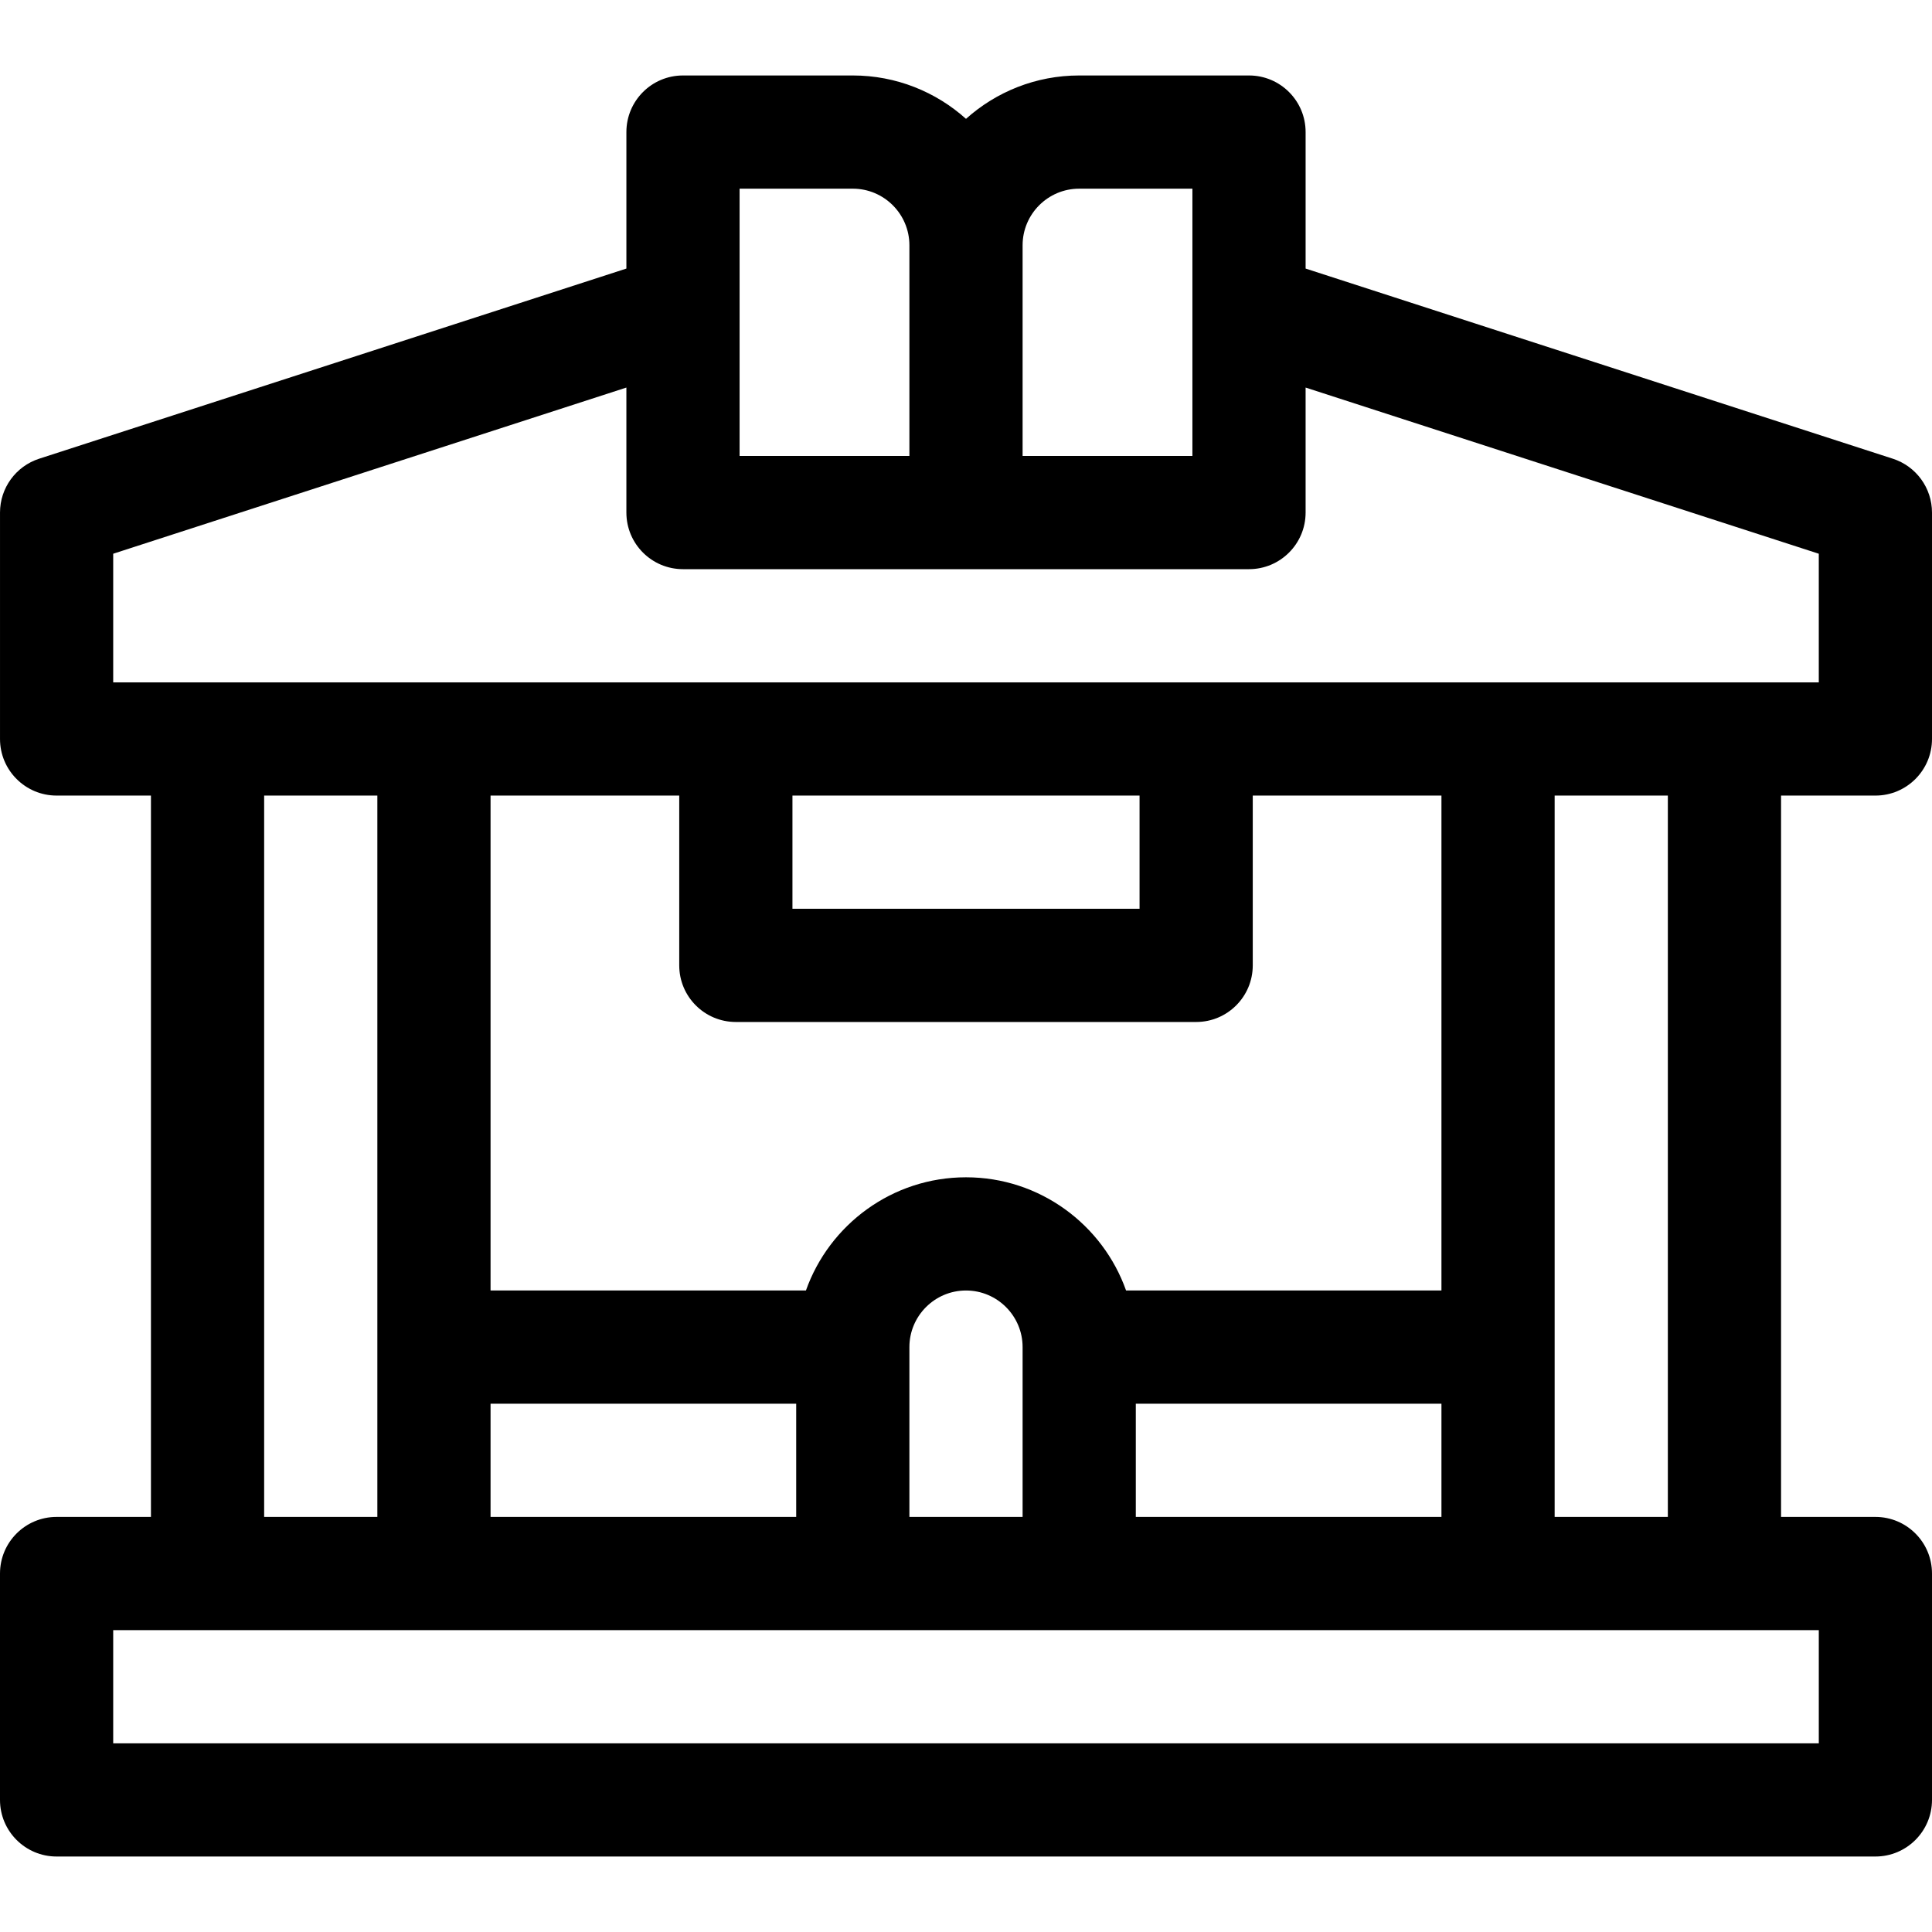 <svg id="Capa_1" enable-background="new 0 0 511.998 511.998" height="512" viewBox="0 0 511.998 511.998" width="512" xmlns="http://www.w3.org/2000/svg"><g><path d="m496.998 210.837c8.284 0 15-6.716 15-15v-60.003c0-6.504-4.191-12.267-10.379-14.27l-155.62-50.39v-36.174c0-8.284-6.716-15-15-15h-45c-11.517 0-22.032 4.354-30 11.495-7.968-7.142-18.483-11.495-30-11.495h-45c-8.284 0-15 6.716-15 15v36.173l-155.618 50.39c-6.188 2.003-10.379 7.767-10.379 14.27v60.003c0 8.284 6.716 15 15 15h25v191.16h-25.002c-8.284 0-15 6.716-15 15v60c0 8.284 6.716 15 15 15h481.998c8.284 0 15-6.716 15-15v-60c0-8.284-6.716-15-15-15h-25.002v-191.16h25.002zm-225.999-145.836c0-8.271 6.729-15 15-15h30v31.866.126 38.842h-45zm-75-15.001h30c8.271 0 15 6.729 15 15v55.834h-45zm285.999 381.997v30h-451.998v-30zm-411.996-30v-191.16h30v191.16zm125.004-131.161h121.986c8.284 0 15-6.716 15-15v-44.999h50.004v131.157h-83.577c-6.192-17.458-22.865-30-42.42-30s-36.227 12.542-42.42 30h-83.577v-131.157h50.004v44.999c0 8.285 6.716 15 15 15zm15-30v-29.999h91.986v29.999zm171.99 131.159v30.003h-80.997v-30.003zm-110.997-15v45.003h-30v-45.003c0-8.271 6.729-15 15-15s15 6.729 15 15zm-60 15v30.003h-80.997v-30.003zm200.997 30.002v-191.16h30v191.16zm-381.995-221.16-.001-34.093 135.998-44.037v33.127c0 8.284 6.716 15 15 15h150c8.284 0 15-6.716 15-15v-33.127l135.999 44.037v34.093z"/></g></svg>